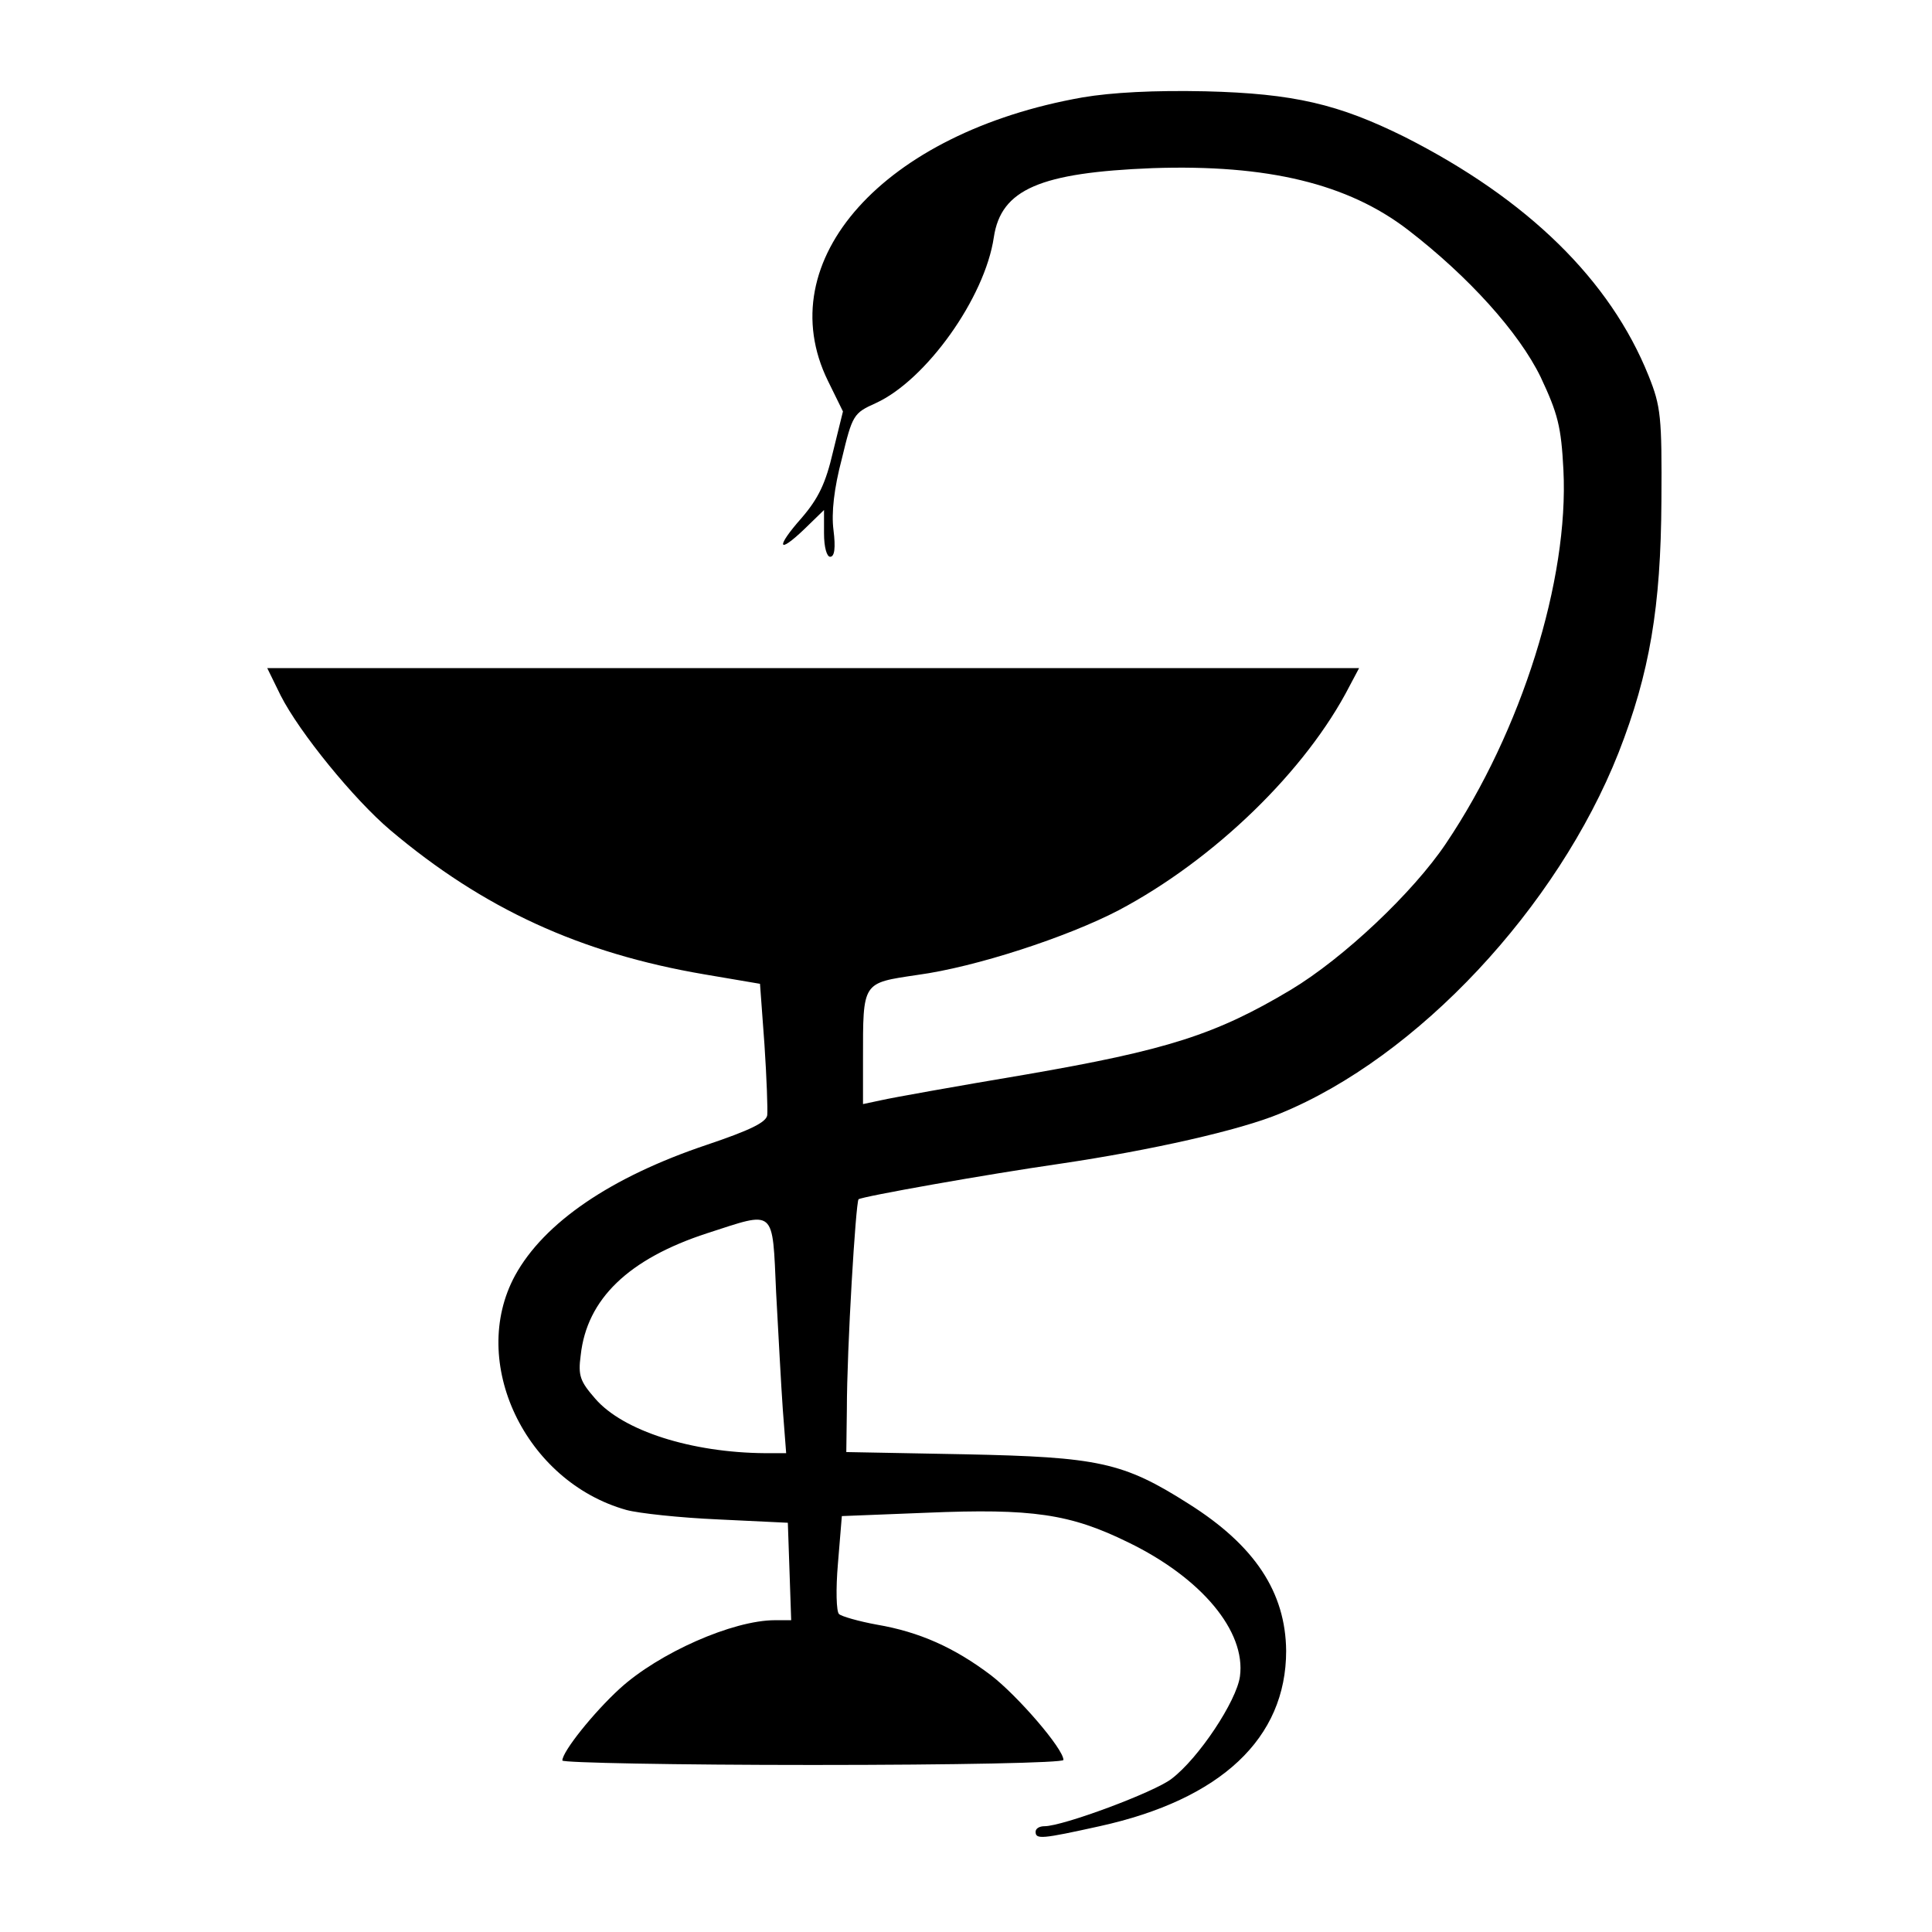 <?xml version="1.0" standalone="no"?>
<!DOCTYPE svg PUBLIC "-//W3C//DTD SVG 20010904//EN"
 "http://www.w3.org/TR/2001/REC-SVG-20010904/DTD/svg10.dtd">
<svg version="1.0" xmlns="http://www.w3.org/2000/svg"
 width="347pt" height="347pt" viewBox="0 0 347 347"
 preserveAspectRatio="xMidYMid meet">

<g transform="translate(0,347) scale(0.1,-0.1)"
fill="#000000" stroke="none">
<path d="M1944 3295 c-357 -63 -563 -293 -457 -509 l27 -55 -18 -73 c-13 -56
-26 -83 -56 -118 -47 -53 -44 -67 5 -20 l35 34 0 -42 c0 -25 5 -42 11 -42 8 0
10 16 6 48 -4 31 1 75 15 128 19 79 21 82 61 100 90 41 196 189 212 298 13 86
83 116 285 124 207 7 351 -28 459 -111 109 -84 199 -184 238 -264 31 -66 37
-89 41 -167 10 -197 -75 -469 -211 -671 -59 -88 -184 -206 -279 -263 -134 -80
-221 -108 -476 -152 -125 -21 -242 -42 -259 -46 l-33 -7 0 80 c0 141 -2 137
98 152 104 14 269 68 361 116 172 91 337 251 415 403 l17 32 -981 0 -980 0 24
-49 c34 -67 132 -187 197 -242 167 -141 341 -221 564 -259 l100 -17 8 -109 c4
-60 6 -117 5 -127 -2 -13 -31 -27 -108 -53 -173 -58 -293 -140 -345 -235 -84
-155 18 -370 200 -421 22 -6 96 -14 165 -17 l125 -6 3 -87 3 -88 -29 0 c-76 0
-209 -59 -279 -123 -47 -43 -103 -113 -103 -129 0 -4 203 -8 450 -8 260 0 450
4 450 9 0 20 -82 115 -130 152 -66 50 -129 78 -205 91 -33 6 -64 15 -68 19 -5
4 -6 45 -2 91 l7 85 152 6 c190 8 258 -2 362 -53 132 -64 212 -160 201 -241
-6 -44 -74 -147 -123 -184 -31 -24 -195 -85 -228 -85 -9 0 -16 -4 -16 -10 0
-14 11 -13 115 10 218 48 335 158 335 315 -1 105 -56 189 -175 264 -118 75
-162 84 -402 89 l-213 4 1 76 c0 111 16 372 21 378 6 5 231 45 363 64 162 24
322 60 394 90 247 101 498 370 608 648 56 143 76 262 77 452 1 152 -1 170 -23
225 -69 172 -217 317 -438 429 -119 59 -199 78 -358 82 -92 2 -168 -2 -221
-11z m-550 -2147 c4 -73 9 -168 12 -210 l6 -78 -38 0 c-132 1 -255 40 -305 98
-27 31 -31 41 -26 78 11 101 86 173 227 219 124 40 117 47 124 -107z"/>
</g>
</svg>
